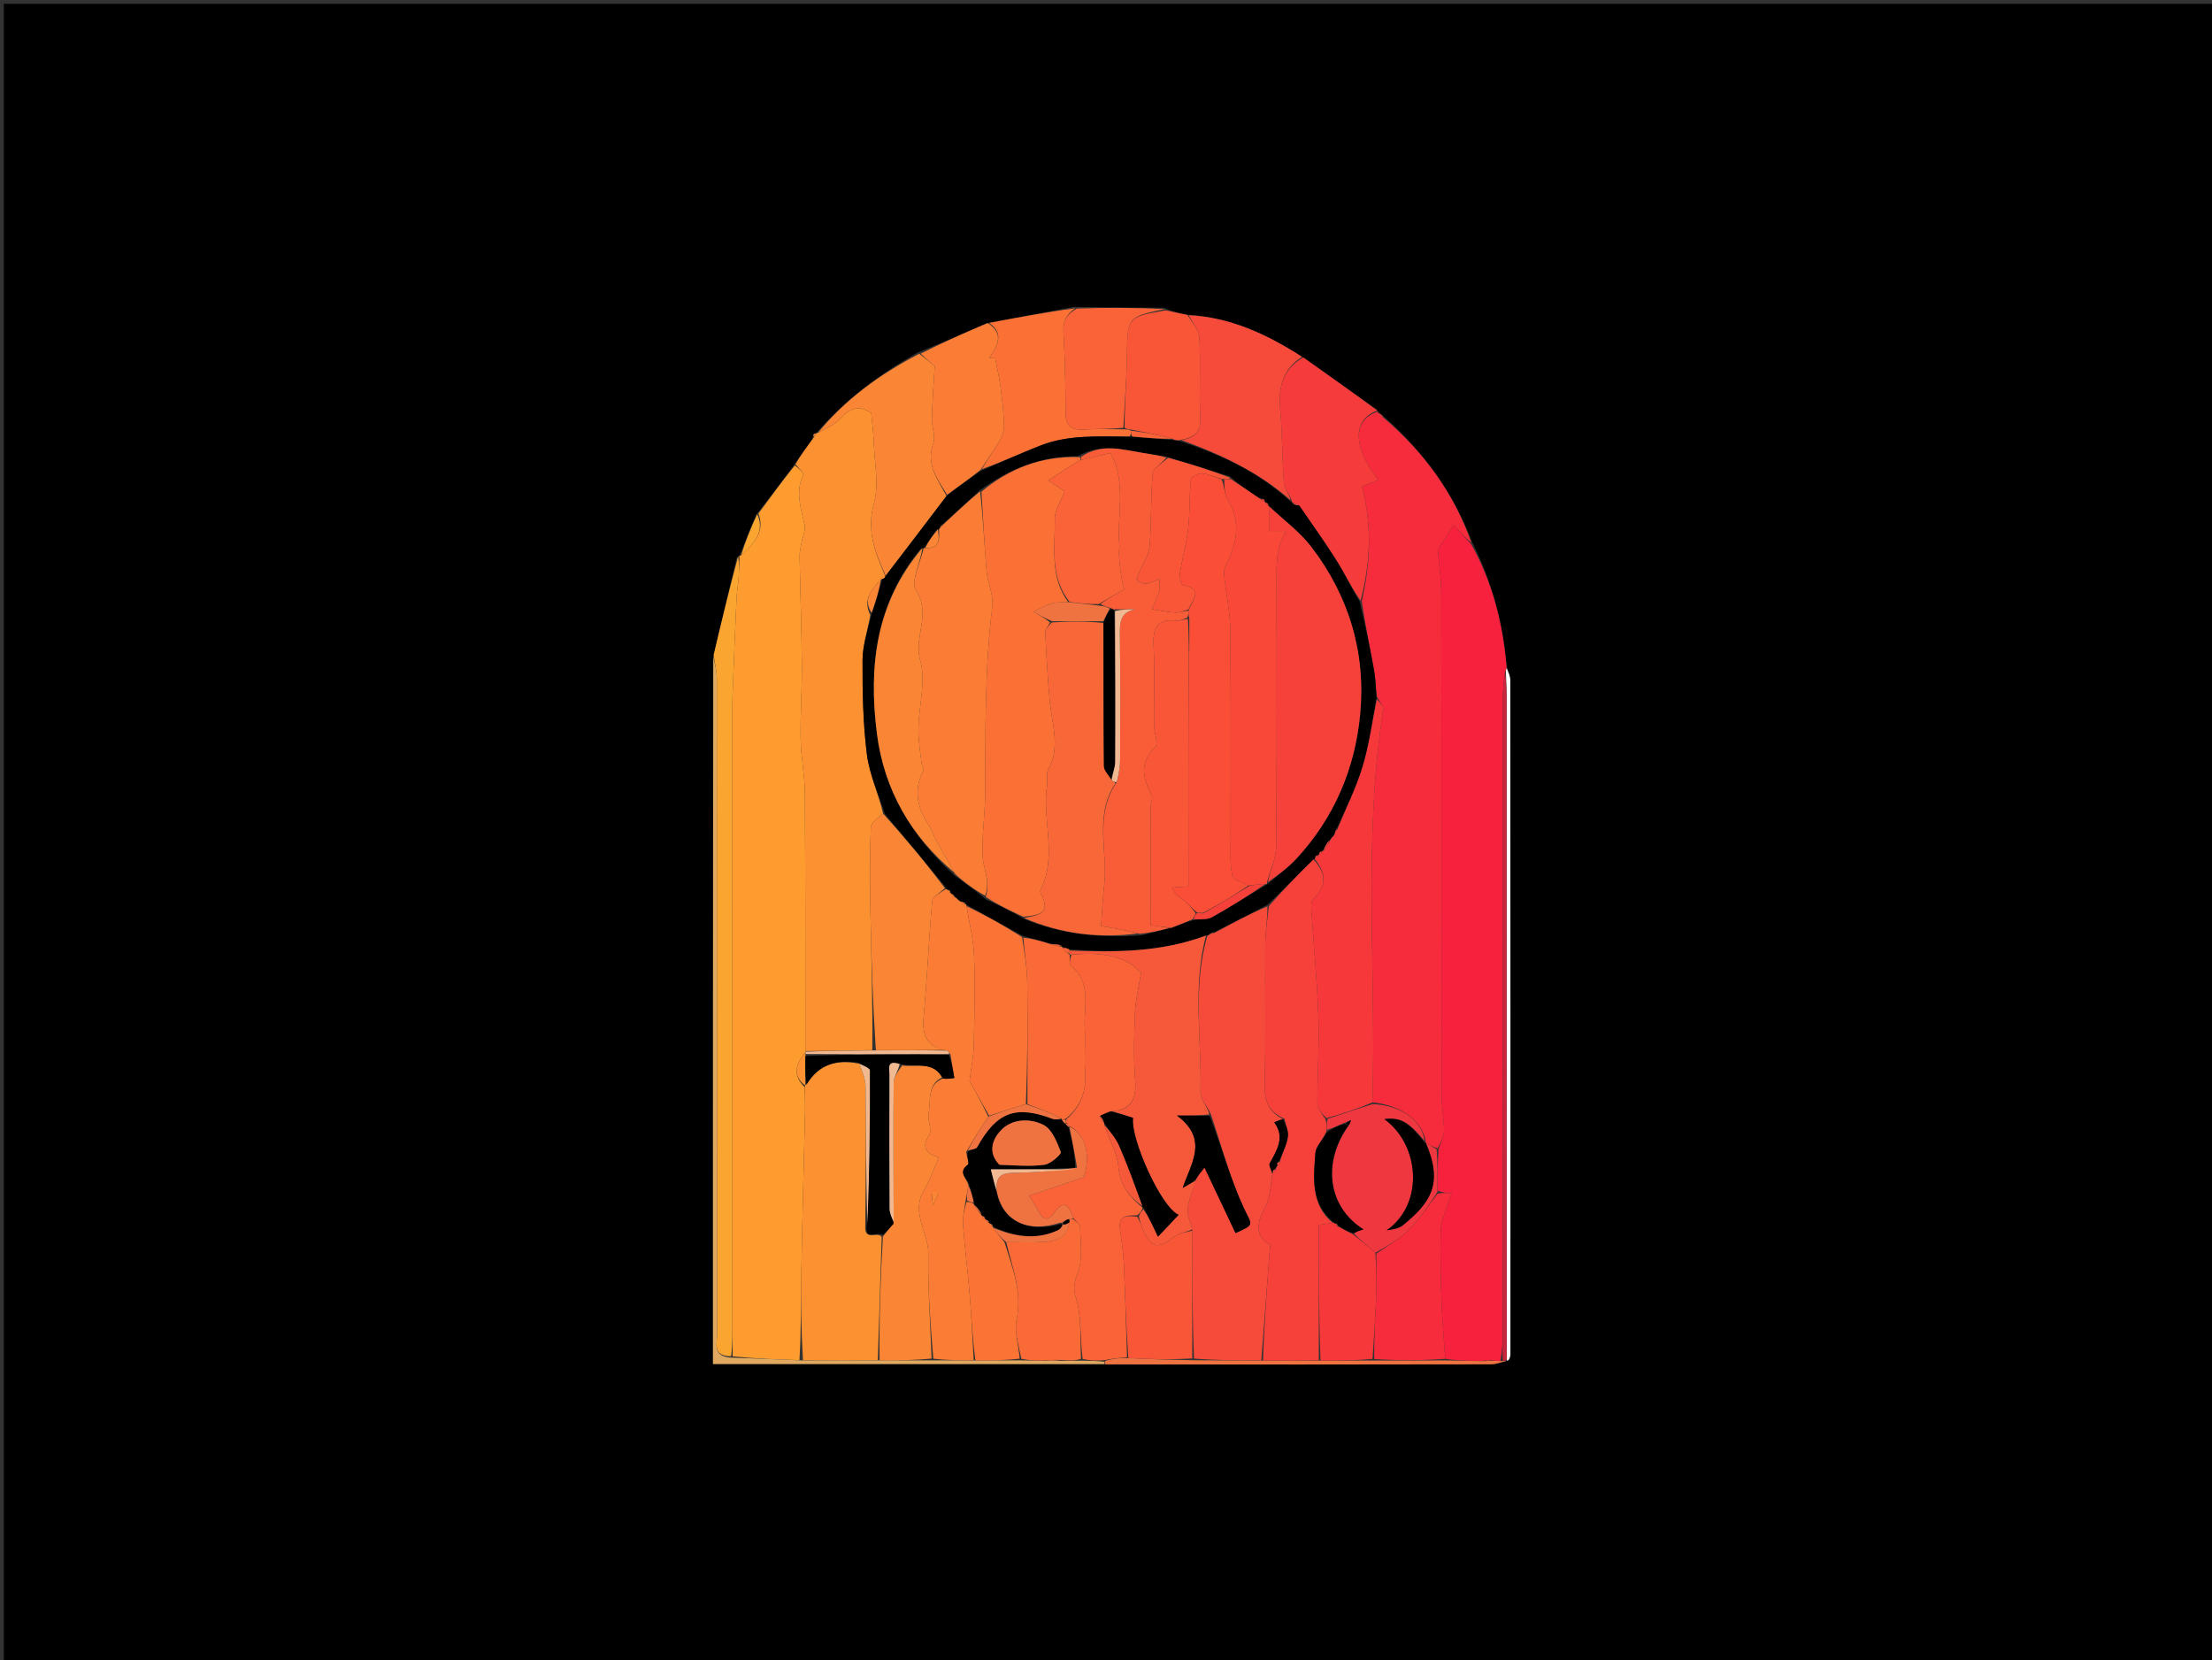 <svg version="1.1" id="Layer_1" xmlns="http://www.w3.org/2000/svg" xmlns:xlink="http://www.w3.org/1999/xlink" x="0px" y="0px"
	 width="100%" viewBox="0 0 577 433" enable-background="new 0 0 577 433" xml:space="preserve">
<rect x="0" y="0" width="577" height="433" fill="#333333" stroke="none"/>
<path fill="#000000" opacity="1" stroke="none" 
	d="
M425,434 
	C283.333,434 142.167,434 1,434 
	C1,289.667 1,145.333 1,1 
	C193.333,1 385.666,1 578,1 
	C578,145.333 578,289.666 578,434 
	C527.167,434 476.333,434 425,434 
M393.857,354.611 
	C393.904,354.116 393.991,353.62 393.991,353.124 
	C393.998,294.572 394.004,236.02 393.96,177.468 
	C393.959,176.317 393.358,175.167 392.968,173.144 
	C391.968,162.153 389.182,151.689 383.907,141.238 
	C379.15,128.432 371.301,117.827 360.776,108.468 
	C360.329,108.137 359.881,107.807 359.473,107.404 
	C359.473,107.404 359.427,107.336 359.093,106.796 
	C352.72,102.27 346.348,97.745 339.328,92.907 
	C330.371,87.138 320.918,82.73 309.372,82.046 
	C307.593,81.68 305.814,81.315 303.593,80.262 
	C296.061,80.235 288.528,80.208 280.101,80.043 
	C272.74,81.438 265.378,82.833 257.263,84.319 
	C251.507,86.863 245.75,89.408 239.259,92.005 
	C229.423,97.628 220.399,104.273 212.948,112.941 
	C212.948,112.941 212.931,112.964 212.45,113.096 
	C212.089,113.303 212.006,113.591 211.937,114.601 
	C210.349,116.734 208.762,118.867 206.845,121.637 
	C203.845,125.738 200.844,129.838 197.205,134.281 
	C195.787,137.816 194.369,141.351 192.885,144.906 
	C192.885,144.906 192.893,144.974 192.206,145.305 
	C190.186,153.82 188.166,162.334 185.974,171.802 
	C185.974,233.171 185.974,294.539 185.974,355.788 
	C220.516,355.788 254.314,355.788 289.014,355.943 
	C322.341,355.924 355.667,355.917 388.994,355.848 
	C390.346,355.845 391.697,355.259 393.857,354.611 
z"/>
<path fill="#FE9C30" opacity="1" stroke="none" 
	d="
M197.844,133.939 
	C200.844,129.838 203.845,125.738 207.324,121.421 
	C208.401,122.138 209.732,123.415 209.481,123.95 
	C207.377,128.44 208.971,132.65 209.89,136.993 
	C210.169,138.316 209.375,139.857 209.117,141.306 
	C208.894,142.558 208.555,143.824 208.577,145.078 
	C208.741,154.473 209.088,163.867 209.162,173.262 
	C209.213,179.808 208.735,186.36 208.846,192.903 
	C208.925,197.525 209.916,202.135 209.946,206.754 
	C210.091,229.227 210.051,251.701 210.082,274.318 
	C210.089,274.461 210.078,274.747 209.733,274.933 
	C207.392,277.915 206.871,280.621 209.909,283.571 
	C209.959,286.031 210.036,288.031 209.991,290.029 
	C209.675,303.995 209.273,317.96 209.024,331.927 
	C208.889,339.524 208.998,347.125 208.532,354.77 
	C202.367,354.587 196.668,354.358 191.106,353.778 
	C191.163,350.462 191.012,347.496 191.012,344.53 
	C190.997,291.2 191,237.869 191.007,184.538 
	C191.008,182.874 191.085,181.209 191.151,179.546 
	C191.462,171.737 191.759,163.927 192.115,156.12 
	C192.198,154.314 192.545,152.522 192.673,150.716 
	C192.808,148.806 192.825,146.888 192.893,144.974 
	C192.893,144.974 192.885,144.906 193.288,144.895 
	C196.576,141.805 199.664,138.803 197.844,133.939 
z"/>
<path fill="#F7203D" opacity="1" stroke="none" 
	d="
M383.784,141.995 
	C389.182,151.689 391.968,162.153 392.963,173.807 
	C392.958,174.47 392.808,174.906 392.602,175.274 
	C392.263,177.792 392.016,179.942 392.015,182.092 
	C391.994,237.386 392.003,292.68 391.988,347.974 
	C391.987,350.299 391.809,352.625 391.371,354.984 
	C390.339,354.985 389.651,354.951 388.797,354.753 
	C388.095,354.71 387.558,354.831 386.566,354.984 
	C383.071,354.958 380.032,354.9 376.989,354.43 
	C376.657,349.254 376.199,344.493 376.032,339.723 
	C375.812,333.446 375.675,327.158 375.814,320.882 
	C375.86,318.818 376.852,316.769 377.461,314.727 
	C377.813,313.546 378.263,312.395 378.67,311.23 
	C377.455,311.154 376.24,311.078 375.024,310.544 
	C375.011,306.724 375,303.363 375.23,299.722 
	C375.898,297.937 376.681,296.431 376.678,294.927 
	C376.673,291.795 376.036,288.664 376.032,285.532 
	C375.985,241.968 376.025,198.403 375.958,154.839 
	C375.952,150.955 375.354,147.072 375.047,143.388 
	C376.368,141.347 377.771,139.181 379.221,136.941 
	C380.628,138.5 382.206,140.247 383.784,141.995 
z"/>
<path fill="#F62C3C" opacity="1" stroke="none" 
	d="
M383.845,141.616 
	C382.206,140.247 380.628,138.5 379.221,136.941 
	C377.771,139.181 376.368,141.347 375.047,143.388 
	C375.354,147.072 375.952,150.955 375.958,154.839 
	C376.025,198.403 375.985,241.968 376.032,285.532 
	C376.036,288.664 376.673,291.795 376.678,294.927 
	C376.681,296.431 375.898,297.937 374.994,299.523 
	C373.665,299.111 372.812,298.619 371.923,298.116 
	C371.886,298.105 371.847,298.038 371.892,297.658 
	C370.904,292.073 365.159,288.243 358.002,287.522 
	C359.033,253.094 355.484,219.005 360.815,185.154 
	C360.964,184.208 359.772,183.052 359.13,181.557 
	C358.849,178.995 358.789,176.843 358.409,174.75 
	C357.335,168.841 356.131,162.957 355.217,156.833 
	C357.535,146.707 357.891,136.803 355.249,126.827 
	C356.84,126.219 358.139,125.722 359.543,125.186 
	C353.153,117.062 352.443,109.607 359.427,107.336 
	C359.427,107.336 359.473,107.404 359.494,107.74 
	C359.994,108.384 360.474,108.693 360.954,109.001 
	C371.301,117.827 379.15,128.432 383.845,141.616 
z"/>
<path fill="#FC9131" opacity="1" stroke="none" 
	d="
M210.076,274.175 
	C210.051,251.701 210.091,229.227 209.946,206.754 
	C209.916,202.135 208.925,197.525 208.846,192.903 
	C208.735,186.36 209.213,179.808 209.162,173.262 
	C209.088,163.867 208.741,154.473 208.577,145.078 
	C208.555,143.824 208.894,142.558 209.117,141.306 
	C209.375,139.857 210.169,138.316 209.89,136.993 
	C208.971,132.65 207.377,128.44 209.481,123.95 
	C209.732,123.415 208.401,122.138 207.489,121.103 
	C208.762,118.867 210.349,116.734 212.226,114.141 
	C212.708,113.474 212.847,113.235 212.931,112.964 
	C212.931,112.964 212.948,112.941 213.322,112.937 
	C215.562,111.69 217.762,110.749 219.222,109.137 
	C221.751,106.345 224.242,105.655 227.261,107.734 
	C227.502,110.444 227.85,113.018 227.936,115.601 
	C228.112,120.859 229.327,126.455 227.961,131.305 
	C225.947,138.455 228.309,144.15 230.955,150.356 
	C230.723,150.855 230.471,150.998 229.797,151.093 
	C227.38,153.781 224.964,156.284 227.015,160.417 
	C226.286,164.616 225.002,168.412 224.992,172.212 
	C224.97,180.426 225.106,188.705 226.142,196.835 
	C226.811,202.088 229.188,207.123 230.36,212.219 
	C228.952,213.397 227.192,214.581 227.146,215.828 
	C226.879,223.067 226.901,230.323 227.041,237.568 
	C227.276,249.67 227.674,261.77 227.537,273.914 
	C221.406,274.03 215.741,274.102 210.076,274.175 
z"/>
<path fill="#F63B3B" opacity="1" stroke="none" 
	d="
M359.26,107.066 
	C352.443,109.607 353.153,117.062 359.543,125.186 
	C358.139,125.722 356.84,126.219 355.249,126.827 
	C357.891,136.803 357.535,146.707 354.903,156.657 
	C352.445,153.181 350.724,149.537 348.591,146.151 
	C345.544,141.315 342.195,136.668 338.784,131.744 
	C338.081,131.371 337.571,131.192 337.026,131.013 
	C336.992,131.012 336.99,130.944 336.979,130.598 
	C336.25,128.804 335.014,127.394 334.902,125.9 
	C334.42,119.486 334.509,113.025 333.928,106.623 
	C333.404,100.854 334.695,96.219 339.975,93.22 
	C346.348,97.745 352.72,102.27 359.26,107.066 
z"/>
<path fill="#FBA531" opacity="1" stroke="none" 
	d="
M192.55,145.14 
	C192.825,146.888 192.808,148.806 192.673,150.716 
	C192.545,152.522 192.198,154.314 192.115,156.12 
	C191.759,163.927 191.462,171.737 191.151,179.546 
	C191.085,181.209 191.008,182.874 191.007,184.538 
	C191,237.869 190.997,291.2 191.012,344.53 
	C191.012,347.496 191.163,350.462 190.697,353.752 
	C185.8,353.771 187.066,350.4 187.064,348.027 
	C187.006,291.062 187.029,234.098 186.983,177.134 
	C186.981,175.038 186.437,172.944 186.145,170.849 
	C188.166,162.334 190.186,153.82 192.55,145.14 
z"/>
<path fill="#F64B3B" opacity="1" stroke="none" 
	d="
M339.651,93.063 
	C334.695,96.219 333.404,100.854 333.928,106.623 
	C334.509,113.025 334.42,119.486 334.902,125.9 
	C335.014,127.394 336.25,128.804 336.659,130.483 
	C328.236,123.052 318.392,118.524 308.265,114.815 
	C311.773,114.068 313.265,112.573 313.094,108.948 
	C312.767,102.009 313.213,95.032 312.861,88.095 
	C312.759,86.092 311.028,84.172 310.044,82.214 
	C320.918,82.73 330.371,87.138 339.651,93.063 
z"/>
<path fill="#FA8635" opacity="1" stroke="none" 
	d="
M231.015,150.139 
	C228.309,144.15 225.947,138.455 227.961,131.305 
	C229.327,126.455 228.112,120.859 227.936,115.601 
	C227.85,113.018 227.502,110.444 227.261,107.734 
	C224.242,105.655 221.751,106.345 219.222,109.137 
	C217.762,110.749 215.562,111.69 213.333,112.928 
	C220.399,104.273 229.423,97.628 239.796,92.275 
	C241.69,93.709 243.049,94.872 243.814,95.527 
	C243.534,100.425 243.185,104.835 243.071,109.252 
	C243.016,111.368 244.122,113.756 243.462,115.568 
	C241.452,121.085 244.51,124.93 246.902,129.379 
	C241.517,136.513 236.266,143.326 231.015,150.139 
z"/>
<path fill="#FB7135" opacity="1" stroke="none" 
	d="
M258.017,84.228 
	C265.378,82.833 272.74,81.438 280.435,80.414 
	C278.378,81.907 277.228,83.545 277.387,86.422 
	C277.773,93.375 277.957,100.347 277.942,107.311 
	C277.934,110.668 278.974,112.246 282.523,112.04 
	C286.003,111.839 289.504,111.983 293.328,111.988 
	C294.103,112.016 294.546,112.031 294.991,112.335 
	C294.997,113.007 295.001,113.392 294.622,113.851 
	C286.496,113.86 278.685,113.325 271.274,116.257 
	C266.139,118.289 261.1,120.562 256.087,122.392 
	C257.749,119.605 259.442,117.211 260.888,114.675 
	C261.512,113.581 261.948,112.182 261.904,110.942 
	C261.788,107.685 261.458,104.425 261.029,101.191 
	C260.675,98.521 260.056,95.887 259.555,93.236 
	C259.036,93.294 258.516,93.352 257.997,93.41 
	C260.077,90.283 262.16,87.155 258.017,84.228 
z"/>
<path fill="#FB7C34" opacity="1" stroke="none" 
	d="
M257.64,84.273 
	C262.16,87.155 260.077,90.283 257.997,93.41 
	C258.516,93.352 259.036,93.294 259.555,93.236 
	C260.056,95.887 260.675,98.521 261.029,101.191 
	C261.458,104.425 261.788,107.685 261.904,110.942 
	C261.948,112.182 261.512,113.581 260.888,114.675 
	C259.442,117.211 257.749,119.605 255.768,122.566 
	C252.598,125.069 249.817,127.063 247.035,129.057 
	C244.51,124.93 241.452,121.085 243.462,115.568 
	C244.122,113.756 243.016,111.368 243.071,109.252 
	C243.185,104.835 243.534,100.425 243.814,95.527 
	C243.049,94.872 241.69,93.709 240.163,92.249 
	C245.75,89.408 251.507,86.863 257.64,84.273 
z"/>
<path fill="#F95638" opacity="1" stroke="none" 
	d="
M294.989,112.047 
	C294.546,112.031 294.103,112.016 293.355,111.57 
	C293.367,105.059 293.869,98.98 293.96,92.896 
	C294.112,82.703 294.001,82.701 304.035,80.949 
	C305.814,81.315 307.593,81.68 309.708,82.13 
	C311.028,84.172 312.759,86.092 312.861,88.095 
	C313.213,95.032 312.767,102.009 313.094,108.948 
	C313.265,112.573 311.773,114.068 307.936,114.777 
	C306.875,114.91 306.441,114.843 305.863,114.452 
	C302.143,113.434 298.566,112.74 294.989,112.047 
z"/>
<path fill="#FA6237" opacity="1" stroke="none" 
	d="
M303.814,80.605 
	C294.001,82.701 294.112,82.703 293.96,92.896 
	C293.869,98.98 293.367,105.059 293.022,111.558 
	C289.504,111.983 286.003,111.839 282.523,112.04 
	C278.974,112.246 277.934,110.668 277.942,107.311 
	C277.957,100.347 277.773,93.375 277.387,86.422 
	C277.228,83.545 278.378,81.907 280.882,80.482 
	C288.528,80.208 296.061,80.235 303.814,80.605 
z"/>
<path fill="#E1A95F" opacity="1" stroke="none" 
	d="
M186.059,171.326 
	C186.437,172.944 186.981,175.038 186.983,177.134 
	C187.029,234.098 187.006,291.062 187.064,348.027 
	C187.066,350.4 185.8,353.771 190.559,354.102 
	C196.668,354.358 202.367,354.587 208.998,354.832 
	C216.278,354.818 222.627,354.789 229.441,354.816 
	C234.271,354.844 238.636,354.816 243.457,354.829 
	C247.271,354.842 250.628,354.814 254.446,354.843 
	C258.598,354.861 262.291,354.822 266.411,354.831 
	C268.561,354.883 270.283,354.888 272.42,354.937 
	C274.223,354.96 275.613,354.94 277.417,354.945 
	C279.214,354.937 280.596,354.904 282.406,354.909 
	C284.548,354.955 286.263,354.963 288.003,355.177 
	C288.028,355.383 288.113,355.788 288.113,355.788 
	C254.314,355.788 220.516,355.788 185.974,355.788 
	C185.974,294.539 185.974,233.171 186.059,171.326 
z"/>
<path fill="#FFFFFF" opacity="1" stroke="none" 
	d="
M392.808,174.906 
	C392.808,174.906 392.958,174.47 392.998,174.243 
	C393.358,175.167 393.959,176.317 393.96,177.468 
	C394.004,236.02 393.998,294.572 393.991,353.124 
	C393.991,353.62 393.904,354.116 393.449,354.793 
	C393.041,354.976 393.054,354.941 393.027,354.476 
	C393,296.633 393.003,239.255 392.993,181.876 
	C392.993,179.553 392.872,177.229 392.808,174.906 
z"/>
<path fill="#EF7241" opacity="1" stroke="none" 
	d="
M288.564,355.866 
	C288.113,355.788 288.028,355.383 288.31,354.951 
	C290.391,354.346 292.189,354.173 294.33,354.231 
	C300.114,354.562 305.554,354.662 311.461,354.804 
	C317.62,354.84 323.312,354.834 329.468,354.874 
	C334.625,354.892 339.317,354.866 344.471,354.888 
	C349.287,354.904 353.641,354.872 358.462,354.884 
	C364.95,354.899 370.971,354.87 376.992,354.842 
	C380.032,354.9 383.071,354.958 386.889,355.024 
	C388.099,354.993 388.531,354.955 388.962,354.917 
	C389.651,354.951 390.339,354.985 391.707,355.009 
	C392.609,354.979 392.832,354.96 393.054,354.941 
	C393.054,354.941 393.041,354.976 393.045,354.96 
	C391.697,355.259 390.346,355.845 388.994,355.848 
	C355.667,355.917 322.341,355.924 288.564,355.866 
z"/>
<path fill="#FBA531" opacity="1" stroke="none" 
	d="
M197.525,134.11 
	C199.664,138.803 196.576,141.805 193.321,144.885 
	C194.369,141.351 195.787,137.816 197.525,134.11 
z"/>
<path fill="#F63B3B" opacity="1" stroke="none" 
	d="
M360.865,108.735 
	C360.474,108.693 359.994,108.384 359.474,107.776 
	C359.881,107.807 360.329,108.137 360.865,108.735 
z"/>
<path fill="#FA8635" opacity="1" stroke="none" 
	d="
M212.69,113.03 
	C212.847,113.235 212.708,113.474 212.359,113.819 
	C212.006,113.591 212.089,113.303 212.69,113.03 
z"/>
<path fill="#FC9131" opacity="1" stroke="none" 
	d="
M228.976,354.76 
	C222.627,354.789 216.278,354.818 209.463,354.786 
	C208.998,347.125 208.889,339.524 209.024,331.927 
	C209.273,317.96 209.675,303.995 209.991,290.029 
	C210.036,288.031 209.959,286.031 209.955,283.526 
	C209.971,283.021 210.06,282.929 210.394,282.831 
	C213.678,277.466 218.365,276.317 224.157,277.459 
	C224.889,279.563 225.755,281.379 225.776,283.205 
	C225.912,295.253 225.866,307.303 225.703,319.661 
	C225.437,323.902 228.684,321.078 229.994,322.599 
	C229.654,333.6 229.315,344.18 228.976,354.76 
z"/>
<path fill="#F0B992" opacity="1" stroke="none" 
	d="
M210.082,274.318 
	C215.741,274.102 221.406,274.03 228.002,273.979 
	C234.934,273.958 240.936,273.914 247.144,274.029 
	C247.542,274.474 247.734,274.759 247.466,275.02 
	C234.728,274.997 222.451,274.996 210.186,274.92 
	C210.198,274.844 210.078,274.747 210.078,274.747 
	C210.078,274.747 210.089,274.461 210.082,274.318 
z"/>
<path fill="#FC9131" opacity="1" stroke="none" 
	d="
M209.925,283.065 
	C206.871,280.621 207.392,277.915 209.733,274.933 
	C210.078,274.747 210.198,274.844 210.11,275.359 
	C210.035,278.225 210.047,280.577 210.06,282.929 
	C210.06,282.929 209.971,283.021 209.925,283.065 
z"/>
<path fill="#EF3740" opacity="1" stroke="none" 
	d="
M358.002,287.989 
	C365.159,288.243 370.904,292.073 371.571,297.538 
	C367.441,292.63 365.362,291.415 361.128,291.908 
	C370.43,298.685 371.508,314.073 361.732,320.9 
	C363.219,320.677 364.842,320.463 365.925,319.585 
	C373.223,313.668 376.486,308.781 371.96,298.127 
	C372.812,298.619 373.665,299.111 374.753,299.802 
	C375,303.363 375.011,306.724 374.956,310.893 
	C372.376,314.828 370.115,318.215 367.269,321.004 
	C364.865,323.36 361.783,325.023 358.776,326.737 
	C356.695,324.985 354.837,323.488 353.134,321.689 
	C354.044,321.151 354.801,320.916 355.637,320.656 
	C346.402,314.843 344.77,303.296 351.91,293.402 
	C352.197,292.854 352.288,292.499 352.379,292.144 
	C351.885,292.391 351.39,292.638 350.549,292.922 
	C348.838,293.66 347.473,294.361 346.085,294.68 
	C346.043,293.535 346.025,292.772 346.323,291.822 
	C350.427,290.419 354.215,289.204 358.002,287.989 
z"/>
<path fill="#F62C3C" opacity="1" stroke="none" 
	d="
M359,326.993 
	C361.783,325.023 364.865,323.36 367.269,321.004 
	C370.115,318.215 372.376,314.828 374.958,311.351 
	C376.24,311.078 377.455,311.154 378.67,311.23 
	C378.263,312.395 377.813,313.546 377.461,314.727 
	C376.852,316.769 375.86,318.818 375.814,320.882 
	C375.675,327.158 375.812,333.446 376.032,339.723 
	C376.199,344.493 376.657,349.254 376.989,354.43 
	C370.971,354.87 364.95,354.899 358.492,354.479 
	C358.37,348.927 358.774,343.826 358.968,338.717 
	C359.117,334.814 358.999,330.901 359,326.993 
z"/>
<path fill="#C8263D" opacity="1" stroke="none" 
	d="
M393.027,354.476 
	C392.832,354.96 392.609,354.979 392.051,354.975 
	C391.809,352.625 391.987,350.299 391.988,347.974 
	C392.003,292.68 391.994,237.386 392.015,182.092 
	C392.016,179.942 392.263,177.792 392.602,175.274 
	C392.872,177.229 392.993,179.553 392.993,181.876 
	C393.003,239.255 393,296.633 393.027,354.476 
z"/>
<path fill="#EF3740" opacity="1" stroke="none" 
	d="
M388.797,354.753 
	C388.531,354.955 388.099,354.993 387.344,354.991 
	C387.558,354.831 388.095,354.71 388.797,354.753 
z"/>
<path fill="#000000" opacity="1" stroke="none" 
	d="
M306.007,114.776 
	C306.441,114.843 306.875,114.91 307.638,115.015 
	C318.392,118.524 328.236,123.052 336.67,130.828 
	C336.99,130.944 336.992,131.012 337.126,131.293 
	C337.832,131.696 338.404,131.818 338.975,131.94 
	C342.195,136.668 345.544,141.315 348.591,146.151 
	C350.724,149.537 352.445,153.181 354.664,156.887 
	C356.131,162.957 357.335,168.841 358.409,174.75 
	C358.789,176.843 358.849,178.995 359.058,181.978 
	C357.89,188.562 357.127,194.411 355.435,199.978 
	C353.759,205.495 351.146,210.726 348.666,216.191 
	C348.265,216.881 348.142,217.463 347.761,218.114 
	C347.342,218.488 347.18,218.793 346.713,219.187 
	C345.94,220.166 345.472,221.055 344.975,221.944 
	C344.945,221.944 344.942,222.004 344.704,222.057 
	C344.156,222.296 344.003,222.569 343.97,222.93 
	C343.934,222.931 343.929,223.003 343.69,223.053 
	C343.14,223.287 342.991,223.561 342.964,223.929 
	C342.92,223.934 342.922,224.021 342.608,224.17 
	C338.523,228.193 334.754,232.068 330.621,235.992 
	C325.825,238.444 321.391,240.846 316.66,243.177 
	C315.907,243.395 315.452,243.683 314.99,243.977 
	C314.984,243.984 314.972,243.997 314.578,244.025 
	C302.811,248.399 290.96,248.414 278.934,247.657 
	C278.244,247.269 277.675,247.156 277.101,246.972 
	C277.097,246.9 276.953,246.899 276.825,246.595 
	C275.835,246.269 274.974,246.245 273.756,246.067 
	C271.274,245.353 269.148,244.793 266.691,244.065 
	C261.6,241.26 256.839,238.623 252.071,235.953 
	C252.065,235.921 252,235.926 251.882,235.651 
	C251.193,235.237 250.622,235.097 249.963,234.72 
	C249.597,234.312 249.317,234.141 248.967,233.726 
	C248.613,233.319 248.33,233.156 248.042,232.976 
	C248.037,232.959 248.003,232.952 247.935,232.718 
	C247.68,232.182 247.409,232.024 247.05,231.986 
	C247.047,231.96 246.997,231.945 246.875,231.636 
	C241.435,224.97 236.117,218.612 230.8,212.255 
	C229.188,207.123 226.811,202.088 226.142,196.835 
	C225.106,188.705 224.97,180.426 224.992,172.212 
	C225.002,168.412 226.286,164.616 227.339,160.244 
	C228.504,156.78 229.322,153.891 230.14,151.002 
	C230.471,150.998 230.723,150.855 230.955,150.356 
	C236.266,143.326 241.517,136.513 246.902,129.379 
	C249.817,127.063 252.598,125.069 255.699,122.901 
	C261.1,120.562 266.139,118.289 271.274,116.257 
	C278.685,113.325 286.496,113.86 295.061,113.929 
	C299.258,114.214 302.632,114.495 306.007,114.776 
M329.892,130.477 
	C329.691,130.123 329.403,130.025 328.389,129.884 
	C325.937,128.237 323.485,126.591 320.751,124.256 
	C315.484,122.577 310.216,120.898 304.101,119.059 
	C302.031,118.74 299.957,118.448 297.892,118.098 
	C292.528,117.19 287.135,115.59 281.099,119.01 
	C271.576,118.929 263.287,122.201 255.311,128.099 
	C252.197,131.032 249.083,133.965 245.471,137.09 
	C245.292,137.386 245.113,137.682 244.992,137.999 
	C244.992,137.999 244.962,137.944 244.345,138.196 
	C243.207,139.777 242.07,141.357 241.003,142.992 
	C241.003,142.992 240.941,142.926 240.226,143.03 
	C228.438,157.218 226.527,173.817 228.735,191.282 
	C230.612,206.12 237.719,218.229 249.282,228.624 
	C251.842,230.418 254.401,232.212 257.273,234.646 
	C260.493,236.135 263.714,237.623 267.289,239.762 
	C276.845,243.656 286.781,244.768 297.808,243.963 
	C300.216,243.322 302.624,242.681 305.793,241.997 
	C307.56,241.249 309.327,240.502 311.757,239.886 
	C313.228,239.698 314.927,239.919 316.129,239.249 
	C320.99,236.543 325.697,233.563 330.488,230.682 
	C330.488,230.682 330.514,230.679 331.075,230.261 
	C333.478,228.15 336.095,226.235 338.247,223.894 
	C348.021,213.259 353.468,200.504 354.802,186.283 
	C356.31,170.218 351.88,155.475 342.07,142.653 
	C339.003,138.644 334.735,135.553 331.015,131.976 
	C331.015,131.976 330.95,131.973 330.83,131.506 
	C330.645,131.213 330.381,131.046 330.033,130.973 
	C330.033,130.973 330.003,130.963 329.892,130.477 
z"/>
<path fill="#F6383A" opacity="1" stroke="none" 
	d="
M347.019,219.097 
	C347.18,218.793 347.342,218.488 347.962,217.913 
	C348.595,217.123 348.769,216.603 348.943,216.083 
	C351.146,210.726 353.759,205.495 355.435,199.978 
	C357.127,194.411 357.89,188.562 359.132,182.415 
	C359.772,183.052 360.964,184.208 360.815,185.154 
	C355.484,219.005 359.033,253.094 358.002,287.522 
	C354.215,289.204 350.427,290.419 346.025,291.644 
	C344.79,290.413 343.64,289.175 343.636,287.932 
	C343.611,280.457 344.164,272.971 343.919,265.508 
	C343.615,256.302 342.699,247.117 342.109,237.919 
	C342.037,236.788 341.906,235.17 342.546,234.565 
	C346.236,231.077 345.897,227.644 342.922,224.021 
	C342.922,224.021 342.92,223.934 343.154,223.815 
	C343.627,223.511 343.807,223.279 343.929,223.003 
	C343.929,223.003 343.934,222.931 344.163,222.816 
	C344.633,222.515 344.817,222.282 344.942,222.004 
	C344.942,222.004 344.945,221.944 345.29,221.871 
	C346.097,220.898 346.558,219.998 347.019,219.097 
z"/>
<path fill="#FA8635" opacity="1" stroke="none" 
	d="
M230.36,212.219 
	C236.117,218.612 241.435,224.97 246.471,231.663 
	C245.138,232.971 243.256,233.871 243.163,234.928 
	C242.269,245.034 241.856,255.184 240.923,265.285 
	C240.471,270.177 241.845,273.166 246.937,273.87 
	C240.936,273.914 234.934,273.958 228.468,273.936 
	C227.674,261.77 227.276,249.67 227.041,237.568 
	C226.901,230.323 226.879,223.067 227.146,215.828 
	C227.192,214.581 228.952,213.397 230.36,212.219 
z"/>
<path fill="#FA8635" opacity="1" stroke="none" 
	d="
M229.797,151.093 
	C229.322,153.891 228.504,156.78 227.361,159.842 
	C224.964,156.284 227.38,153.781 229.797,151.093 
z"/>
<path fill="#F64B3B" opacity="1" stroke="none" 
	d="
M338.784,131.744 
	C338.404,131.818 337.832,131.696 337.16,131.294 
	C337.571,131.192 338.081,131.371 338.784,131.744 
z"/>
<path fill="#FA6237" opacity="1" stroke="none" 
	d="
M305.863,114.452 
	C302.632,114.495 299.258,114.214 295.444,113.855 
	C295.001,113.392 294.997,113.007 294.991,112.335 
	C298.566,112.74 302.143,113.434 305.863,114.452 
z"/>
<path fill="#FA6237" opacity="1" stroke="none" 
	d="
M293.988,354 
	C292.189,354.173 290.391,354.346 288.285,354.746 
	C286.263,354.963 284.548,354.955 282.413,354.456 
	C281.674,348.874 282.185,343.528 280.727,338.789 
	C279.829,335.873 280.181,334.538 281.169,331.894 
	C282.498,328.343 281.804,324.001 281.752,320.001 
	C281.743,319.324 280.595,318.661 279.956,317.639 
	C278.794,314.191 277.385,312.805 274.968,316.377 
	C273.519,318.519 272.183,318.324 270.99,316.026 
	C270.261,314.621 269.33,313.321 268.431,311.88 
	C273.163,310.29 277.631,308.789 282.712,307.082 
	C284.549,301.44 283.25,295.929 278.949,293.7 
	C278.622,293.265 278.384,293.072 278.092,292.7 
	C278.077,292.474 278.057,292.021 278.299,291.778 
	C282.212,288.335 283.387,284.283 283.053,279.5 
	C282.788,275.698 283.176,271.852 282.958,268.044 
	C282.642,262.504 284.887,256.359 279.341,251.902 
	C278.809,251.474 279.118,250 279.498,249.007 
	C286.751,248.374 293.198,248.963 297.643,253.707 
	C297.054,257.411 296.213,260.709 296.07,264.037 
	C295.82,269.851 295.665,275.708 296.103,281.499 
	C296.472,286.376 295.419,289.508 289.66,289.887 
	C288.558,290.308 287.801,290.649 286.869,291.176 
	C287.115,291.879 287.535,292.397 288.015,292.913 
	C288.076,292.912 288.087,293.033 288.067,293.419 
	C289.35,297.33 291.466,300.789 291.756,304.395 
	C292.147,309.238 294.667,312.177 298.009,314.962 
	C298.033,314.966 298.042,315.013 297.984,315.296 
	C297.618,316.054 297.31,316.529 296.594,317.004 
	C293.801,316.935 291.732,317.208 292.135,320.449 
	C292.513,323.487 293.017,326.523 293.155,329.575 
	C293.522,337.712 293.722,345.858 293.988,354 
z"/>
<path fill="#FB7C34" opacity="1" stroke="none" 
	d="
M247.144,274.029 
	C241.845,273.166 240.471,270.177 240.923,265.285 
	C241.856,255.184 242.269,245.034 243.163,234.928 
	C243.256,233.871 245.138,232.971 246.594,231.972 
	C246.997,231.945 247.047,231.96 247.173,232.175 
	C247.495,232.627 247.729,232.814 248.003,232.952 
	C248.003,232.952 248.037,232.959 248.172,233.172 
	C248.512,233.628 248.755,233.823 249.038,233.97 
	C249.317,234.141 249.597,234.312 250.15,234.932 
	C250.949,235.563 251.475,235.744 252,235.926 
	C252,235.926 252.065,235.921 252.126,236.325 
	C252.849,240.898 253.934,245.052 254.084,249.24 
	C254.363,257.047 254.176,264.875 254.015,272.691 
	C253.961,275.339 253.4,277.976 252.902,281.969 
	C254.052,284.005 256.031,287.51 257.782,291.26 
	C255.72,294.378 253.886,297.251 252.032,300.476 
	C252.199,301.844 252.856,303.509 252.497,303.77 
	C249.666,305.819 252.309,307.319 252.631,309.296 
	C252.294,310.722 252.152,311.863 251.849,313.366 
	C251.512,315.673 251.06,317.639 251.209,319.558 
	C251.687,325.736 252.474,331.889 252.975,338.066 
	C253.426,343.63 253.657,349.212 253.986,354.787 
	C250.628,354.814 247.271,354.842 243.457,354.382 
	C242.675,344.96 241.998,336.019 242.15,327.092 
	C242.245,321.51 237.524,316.389 240.97,310.551 
	C242.518,307.929 243.517,304.983 244.894,301.896 
	C241.578,300.832 240.259,299.378 242.375,296.027 
	C243.211,294.702 241.876,292.18 242.233,290.339 
	C242.866,287.071 241.706,282.996 245.947,281.32 
	C247.049,281.475 247.989,281.323 248.929,281.171 
	C248.595,279.129 248.261,277.086 247.927,275.044 
	C247.734,274.759 247.542,274.474 247.144,274.029 
M242.98,311.338 
	C243.077,312.109 243.175,312.881 243.36,314.351 
	C245.159,310.636 245.159,310.636 242.98,311.338 
M246.503,286.471 
	C246.503,286.471 246.52,286.514 246.503,286.471 
z"/>
<path fill="#FA8635" opacity="1" stroke="none" 
	d="
M245.785,281.013 
	C241.706,282.996 242.866,287.071 242.233,290.339 
	C241.876,292.18 243.211,294.702 242.375,296.027 
	C240.259,299.378 241.578,300.832 244.894,301.896 
	C243.517,304.983 242.518,307.929 240.97,310.551 
	C237.524,316.389 242.245,321.51 242.15,327.092 
	C241.998,336.019 242.675,344.96 243.001,354.342 
	C238.636,354.816 234.271,354.844 229.441,354.816 
	C229.315,344.18 229.654,333.6 230.311,322.521 
	C231.46,321.066 232.29,320.11 233.115,318.672 
	C233.084,306.277 232.99,294.363 233.115,282.452 
	C233.131,280.912 234.276,279.385 235.335,277.921 
	C239.285,278.419 243.451,276.683 245.785,281.013 
z"/>
<path fill="#FA6A36" opacity="1" stroke="none" 
	d="
M279.973,317.991 
	C280.595,318.661 281.743,319.324 281.752,320.001 
	C281.804,324.001 282.498,328.343 281.169,331.894 
	C280.181,334.538 279.829,335.873 280.727,338.789 
	C282.185,343.528 281.674,348.874 281.986,354.417 
	C280.596,354.904 279.214,354.937 277.147,354.741 
	C274.976,354.638 273.491,354.765 272.005,354.892 
	C270.283,354.888 268.561,354.883 266.416,354.422 
	C265.67,350.669 264.538,347.204 265.185,344.111 
	C266.705,336.855 264.009,330.538 262.473,323.996 
	C266.057,323.996 269.19,324.152 272.297,323.944 
	C275.511,323.729 278.488,322.881 278.965,318.679 
	C278.966,318.458 278.889,318.024 279.16,318.015 
	C279.612,318.001 279.792,317.996 279.973,317.991 
z"/>
<path fill="#FB7435" opacity="1" stroke="none" 
	d="
M262.009,323.993 
	C264.009,330.538 266.705,336.855 265.185,344.111 
	C264.538,347.204 265.67,350.669 265.988,354.374 
	C262.291,354.822 258.598,354.861 254.446,354.843 
	C253.657,349.212 253.426,343.63 252.975,338.066 
	C252.474,331.889 251.687,325.736 251.209,319.558 
	C251.06,317.639 251.512,315.673 252.104,313.489 
	C253.031,313.487 253.544,313.724 254.029,313.981 
	C254.001,314 254.051,313.955 254.05,314.299 
	C254.711,315.406 255.373,316.169 256.029,316.947 
	C256.022,316.961 256.053,316.966 256.165,317.173 
	C256.47,317.641 256.718,317.828 257.031,317.952 
	C257.041,317.96 257.056,317.981 257.17,318.189 
	C257.484,318.653 257.736,318.838 258.021,318.974 
	C258.001,318.998 258.047,318.958 258.168,319.166 
	C258.489,319.634 258.74,319.828 259.032,319.979 
	C259.021,320 259.056,319.961 259.11,320.275 
	C260.113,321.724 261.061,322.858 262.009,323.993 
z"/>
<path fill="#EF7241" opacity="1" stroke="none" 
	d="
M272.42,354.937 
	C273.491,354.765 274.976,354.638 276.732,354.715 
	C275.613,354.94 274.223,354.96 272.42,354.937 
z"/>
<path fill="#F64B3B" opacity="1" stroke="none" 
	d="
M316.958,243.247 
	C321.391,240.846 325.825,238.444 330.601,236.417 
	C330.629,239.899 330.069,243.005 330.042,246.115 
	C329.936,258.349 330.216,270.591 329.884,282.816 
	C329.764,287.234 331.028,290.102 334.666,291.877 
	C333.664,292.222 333.024,292.478 332.384,292.734 
	C335.308,296.689 333.048,300.005 331.203,303.461 
	C330.915,304 331.613,305.066 331.893,306.3 
	C331.343,309.453 331.368,312.545 330.04,314.861 
	C327.377,319.507 327.752,322.921 331.33,324.652 
	C330.508,335.312 329.756,345.07 329.004,354.828 
	C323.312,354.834 317.62,354.84 311.464,354.36 
	C310.999,342.915 310.998,331.956 310.982,320.639 
	C310.534,318.627 309.582,316.906 309.784,315.333 
	C310.109,312.807 311.197,310.378 311.99,307.544 
	C312.665,306.394 313.312,305.608 314.198,304.531 
	C317.07,310.597 319.681,316.111 322.291,321.624 
	C327.499,319.268 326.557,319.65 324.419,315.038 
	C320.874,307.392 318.703,299.108 315.894,290.725 
	C314.895,288.504 313.108,286.63 313.152,284.8 
	C313.482,271.191 310.997,257.438 314.972,243.997 
	C314.972,243.997 314.984,243.984 315.258,243.957 
	C316.007,243.702 316.483,243.474 316.958,243.247 
z"/>
<path fill="#F6413B" opacity="1" stroke="none" 
	d="
M335.028,291.788 
	C331.028,290.102 329.764,287.234 329.884,282.816 
	C330.216,270.591 329.936,258.349 330.042,246.115 
	C330.069,243.005 330.629,239.899 330.964,236.367 
	C334.754,232.068 338.523,228.193 342.608,224.17 
	C345.897,227.644 346.236,231.077 342.546,234.565 
	C341.906,235.17 342.037,236.788 342.109,237.919 
	C342.699,247.117 343.615,256.302 343.919,265.508 
	C344.164,272.971 343.611,280.457 343.636,287.932 
	C343.64,289.175 344.79,290.413 345.708,291.831 
	C346.025,292.772 346.043,293.535 346.01,295.052 
	C344.969,297.45 343.246,299.041 343.121,300.749 
	C342.643,307.287 341.828,314.096 347.601,318.946 
	C346.018,319.174 344.816,319.382 344.01,319.521 
	C344.01,331.663 344.01,343.251 344.01,354.839 
	C339.317,354.866 334.625,354.892 329.468,354.874 
	C329.756,345.07 330.508,335.312 331.33,324.652 
	C327.752,322.921 327.377,319.507 330.04,314.861 
	C331.368,312.545 331.343,309.453 331.928,306.287 
	C331.926,305.862 331.972,305.924 332.158,305.815 
	C332.586,305.521 332.709,305.275 332.848,304.725 
	C333.048,304.307 333.114,304.133 333.341,303.83 
	C333.698,303.499 333.836,303.264 333.972,302.613 
	C334.699,300.311 335.694,298.433 335.942,296.46 
	C336.13,294.965 335.368,293.35 335.028,291.788 
z"/>
<path fill="#F95638" opacity="1" stroke="none" 
	d="
M310.996,320.996 
	C310.998,331.956 310.999,342.915 310.998,354.318 
	C305.554,354.662 300.114,354.562 294.33,354.231 
	C293.722,345.858 293.522,337.712 293.155,329.575 
	C293.017,326.523 292.513,323.487 292.135,320.449 
	C291.732,317.208 293.801,316.935 296.657,317.367 
	C297.425,318.66 297.653,319.619 298.034,320.514 
	C300.221,325.661 302.096,325.975 306.556,322.414 
	C307.691,321.508 309.498,321.446 310.996,320.996 
z"/>
<path fill="#F6383A" opacity="1" stroke="none" 
	d="
M344.471,354.888 
	C344.01,343.251 344.01,331.663 344.01,319.521 
	C344.816,319.382 346.018,319.174 347.64,318.955 
	C348.059,318.944 348.065,319.022 348.179,319.205 
	C348.473,319.62 348.698,319.792 349.275,320.033 
	C350.715,320.77 351.847,321.381 352.98,321.992 
	C354.837,323.488 356.695,324.985 358.776,326.737 
	C358.999,330.901 359.117,334.814 358.968,338.717 
	C358.774,343.826 358.37,348.927 358.026,354.435 
	C353.641,354.872 349.287,354.904 344.471,354.888 
z"/>
<path fill="#000000" opacity="1" stroke="none" 
	d="
M233.121,319.155 
	C232.29,320.11 231.46,321.066 230.312,322.099 
	C228.684,321.078 225.437,323.902 226.101,319.413 
	C226.796,305.645 226.965,292.434 226.904,279.225 
	C226.901,278.537 224.945,277.858 223.899,277.176 
	C218.365,276.317 213.678,277.466 210.394,282.831 
	C210.047,280.577 210.035,278.225 210.098,275.435 
	C222.451,274.996 234.728,274.997 247.466,275.02 
	C248.261,277.086 248.595,279.129 248.929,281.171 
	C247.989,281.323 247.049,281.475 245.947,281.32 
	C243.451,276.683 239.285,278.419 235.113,277.598 
	C231.148,276.371 232.021,278.822 232.017,280.412 
	C231.983,292.017 231.963,303.622 232.048,315.226 
	C232.058,316.538 232.747,317.845 233.121,319.155 
z"/>
<path fill="#F0B992" opacity="1" stroke="none" 
	d="
M224.157,277.459 
	C224.945,277.858 226.901,278.537 226.904,279.225 
	C226.965,292.434 226.796,305.645 226.277,319.104 
	C225.866,307.303 225.912,295.253 225.776,283.205 
	C225.755,281.379 224.889,279.563 224.157,277.459 
z"/>
<path fill="#000000" opacity="1" stroke="none" 
	d="
M371.923,298.116 
	C376.486,308.781 373.223,313.668 365.925,319.585 
	C364.842,320.463 363.219,320.677 361.732,320.9 
	C371.508,314.073 370.43,298.685 361.128,291.908 
	C365.362,291.415 367.441,292.63 371.525,297.918 
	C371.847,298.038 371.886,298.105 371.923,298.116 
z"/>
<path fill="#000000" opacity="1" stroke="none" 
	d="
M353.134,321.689 
	C351.847,321.381 350.715,320.77 349.22,319.807 
	C348.674,319.163 348.41,319.019 348.065,319.022 
	C348.065,319.022 348.059,318.944 348.021,318.935 
	C341.828,314.096 342.643,307.287 343.121,300.749 
	C343.246,299.041 344.969,297.45 346.033,295.433 
	C347.473,294.361 348.838,293.66 350.747,293.107 
	C351.432,293.369 351.573,293.482 351.714,293.596 
	C344.77,303.296 346.402,314.843 355.637,320.656 
	C354.801,320.916 354.044,321.151 353.134,321.689 
z"/>
<path fill="#000000" opacity="1" stroke="none" 
	d="
M351.094,293.07 
	C351.39,292.638 351.885,292.391 352.379,292.144 
	C352.288,292.499 352.197,292.854 351.91,293.402 
	C351.573,293.482 351.432,293.369 351.094,293.07 
z"/>
<path fill="#FB7135" opacity="1" stroke="none" 
	d="
M266.934,239.112 
	C263.714,237.623 260.493,236.135 257.129,233.939 
	C258.41,229.792 256.464,226.61 256.307,223.328 
	C256.058,218.108 256.924,212.846 256.963,207.599 
	C257.085,191.093 256.81,174.588 258.843,158.139 
	C259.208,155.187 257.613,152.044 257.349,148.953 
	C256.761,142.06 256.442,135.144 256.014,128.237 
	C263.287,122.201 271.576,118.929 281.55,119.228 
	C282.005,119.627 282.011,119.807 281.664,120.05 
	C278.838,121.746 276.364,123.377 273.454,125.297 
	C275.535,126.711 276.683,127.491 277.699,128.181 
	C276.724,130.743 275.127,132.996 275.15,135.232 
	C275.226,142.653 273.77,150.454 278.639,157.055 
	C276.996,157.176 275.63,156.994 274.432,157.36 
	C272.738,157.879 271.167,158.802 269.544,159.553 
	C271.031,160.385 272.519,161.217 273.92,162.365 
	C273.418,163.394 272.614,164.127 272.648,164.818 
	C272.956,170.993 273.258,177.175 273.869,183.325 
	C274.449,189.164 276.655,194.961 273.386,200.742 
	C272.81,201.761 273.352,203.357 273.146,204.65 
	C271.702,213.715 275.889,223.123 271.478,232.007 
	C271.347,232.272 271.311,232.719 271.446,232.962 
	C274.412,238.307 270.745,238.758 266.934,239.112 
z"/>
<path fill="#FB7C34" opacity="1" stroke="none" 
	d="
M255.662,128.168 
	C256.442,135.144 256.761,142.06 257.349,148.953 
	C257.613,152.044 259.208,155.187 258.843,158.139 
	C256.81,174.588 257.085,191.093 256.963,207.599 
	C256.924,212.846 256.058,218.108 256.307,223.328 
	C256.464,226.61 258.41,229.792 256.973,233.619 
	C254.401,232.212 251.842,230.418 249.12,227.937 
	C247.44,224.728 245.877,222.231 244.421,219.674 
	C243.641,218.302 243.195,216.726 242.337,215.413 
	C239.353,210.841 238.161,206.168 240.847,201.007 
	C241.069,200.579 240.451,199.773 240.382,199.126 
	C240.058,196.084 239.509,193.03 239.562,189.989 
	C239.665,184.037 241.594,177.664 240.032,172.255 
	C238.254,166.103 243.014,160.218 238.94,154.022 
	C237.444,151.746 240.151,146.705 240.941,142.926 
	C240.941,142.926 241.003,142.992 241.366,142.973 
	C245.584,143.077 244.914,140.279 244.962,137.944 
	C244.962,137.944 244.992,137.999 245.17,137.844 
	C245.555,137.425 245.762,137.162 245.968,136.898 
	C249.083,133.965 252.197,131.032 255.662,128.168 
z"/>
<path fill="#F6413B" opacity="1" stroke="none" 
	d="
M331.018,132.042 
	C334.735,135.553 339.003,138.644 342.07,142.653 
	C351.88,155.475 356.31,170.218 354.802,186.283 
	C353.468,200.504 348.021,213.259 338.247,223.894 
	C336.095,226.235 333.478,228.15 330.749,230.076 
	C331.28,226.913 332.855,223.94 332.882,220.954 
	C333.09,198.03 333.041,175.102 332.97,152.176 
	C332.948,144.884 333.126,143.003 335.417,138.492 
	C333.746,138.492 332.215,138.492 331.018,138.492 
	C331.018,136.145 331.018,134.093 331.018,132.042 
z"/>
<path fill="#F85D38" opacity="1" stroke="none" 
	d="
M282.016,119.987 
	C282.011,119.807 282.005,119.627 281.994,119.177 
	C287.135,115.59 292.528,117.19 297.892,118.098 
	C299.957,118.448 302.031,118.74 304.245,119.323 
	C303.095,120.886 300.804,122.095 300.679,123.498 
	C300.116,129.796 300.395,136.167 299.881,142.472 
	C299.693,144.777 298.142,146.968 297.229,149.217 
	C296.946,149.914 296.315,151.045 296.536,151.257 
	C297.121,151.82 298.102,152.288 298.892,152.24 
	C299.94,152.176 300.956,151.587 302.437,151.064 
	C302.437,152.46 302.645,153.422 302.393,154.242 
	C301.904,155.837 301.157,157.352 300.516,158.9 
	C302.549,159.214 304.574,159.679 306.618,159.782 
	C307.726,159.839 308.865,159.281 309.995,159.332 
	C310.002,160.106 310.003,160.549 309.634,161.154 
	C308.467,161.528 307.636,162.004 306.878,161.909 
	C301.868,161.28 300.695,163.712 300.913,168.286 
	C301.245,175.235 300.966,182.211 301.027,189.175 
	C301.045,191.134 302.247,194.043 301.358,194.887 
	C297.021,199.005 298.152,203.029 300.415,207.449 
	C300.788,208.179 300.17,209.369 300.168,210.347 
	C300.144,220.705 300.153,231.062 300.153,241.287 
	C301.631,241.515 303.332,241.778 305.033,242.04 
	C302.624,242.681 300.216,243.322 297.243,243.548 
	C293.255,242.556 289.83,241.978 287.216,241.538 
	C287.481,237.959 287.625,234.444 288.023,230.957 
	C289.037,222.072 285.314,212.654 291.316,203.979 
	C291.826,201.864 292.173,200.063 292.18,198.261 
	C292.221,187.283 292.27,176.303 292.122,165.326 
	C292.08,162.196 292.304,159.685 296.147,158.922 
	C294.353,158.922 292.56,158.922 290.597,158.938 
	C290.428,158.953 290.116,158.82 289.848,158.627 
	C288.721,158.263 287.863,158.092 287.041,157.545 
	C289.163,156.008 291.247,154.846 293.33,153.685 
	C292.642,152.52 291.656,145.293 291.947,143.302 
	C291.995,142.975 292.014,142.634 291.985,142.305 
	C291.275,134.323 293.965,126.026 289.663,118.152 
	C287.157,118.754 284.587,119.37 282.016,119.987 
z"/>
<path fill="#F76737" opacity="1" stroke="none" 
	d="
M290.995,204.293 
	C285.314,212.654 289.037,222.072 288.023,230.957 
	C287.625,234.444 287.481,237.959 287.216,241.538 
	C289.83,241.978 293.255,242.556 296.839,243.477 
	C286.781,244.768 276.845,243.656 267.112,239.437 
	C270.745,238.758 274.412,238.307 271.446,232.962 
	C271.311,232.719 271.347,232.272 271.478,232.007 
	C275.889,223.123 271.702,213.715 273.146,204.65 
	C273.352,203.357 272.81,201.761 273.386,200.742 
	C276.655,194.961 274.449,189.164 273.869,183.325 
	C273.258,177.175 272.956,170.993 272.648,164.818 
	C272.614,164.127 273.418,163.394 274.349,162.353 
	C279.176,162.026 283.487,162.028 287.848,162.493 
	C287.893,175.257 287.838,187.559 287.968,199.859 
	C287.98,200.992 289.179,202.112 289.989,203.448 
	C290.433,203.869 290.714,204.081 290.995,204.293 
z"/>
<path fill="#F94838" opacity="1" stroke="none" 
	d="
M331.016,132.009 
	C331.018,134.093 331.018,136.145 331.018,138.492 
	C332.215,138.492 333.746,138.492 335.417,138.492 
	C333.126,143.003 332.948,144.884 332.97,152.176 
	C333.041,175.102 333.09,198.03 332.882,220.954 
	C332.855,223.94 331.28,226.913 330.468,230.285 
	C330.514,230.679 330.488,230.682 330.114,230.545 
	C328.494,230.606 327.249,230.803 325.633,230.984 
	C323.931,230.104 321.698,229.446 321.447,228.339 
	C320.818,225.567 321.013,222.592 321.009,219.699 
	C320.986,201.266 321.115,182.831 320.919,164.4 
	C320.868,159.565 319.814,154.743 319.298,149.906 
	C319.217,149.143 319.372,148.245 319.719,147.561 
	C322.602,141.879 323.854,136.25 320.248,130.297 
	C319.364,128.839 319.399,126.825 319.348,125.053 
	C320.135,125.008 320.584,124.976 321.033,124.944 
	C323.485,126.591 325.937,128.237 328.845,130.195 
	C329.505,130.705 329.738,130.857 330.003,130.963 
	C330.003,130.963 330.033,130.973 330.152,131.18 
	C330.457,131.63 330.683,131.825 330.95,131.973 
	C330.95,131.973 331.015,131.976 331.016,132.009 
z"/>
<path fill="#F6593A" opacity="1" stroke="none" 
	d="
M310.982,320.639 
	C309.498,321.446 307.691,321.508 306.556,322.414 
	C302.096,325.975 300.221,325.661 298.034,320.514 
	C297.653,319.619 297.425,318.66 297.065,317.367 
	C297.31,316.529 297.618,316.054 298.297,315.454 
	C299.662,317.446 300.655,319.565 302.06,322.563 
	C304.004,320.503 305.631,318.779 307.43,316.872 
	C302.769,314.822 294.806,296.807 295.556,291.581 
	C293.68,290.982 291.842,290.394 290.004,289.807 
	C295.419,289.508 296.472,286.376 296.103,281.499 
	C295.665,275.708 295.82,269.851 296.07,264.037 
	C296.213,260.709 297.054,257.411 297.643,253.707 
	C293.198,248.963 286.751,248.374 279.484,248.995 
	C279.008,248.989 278.986,248.961 279.002,248.704 
	C279.03,248.275 279.042,248.103 279.055,247.931 
	C290.96,248.414 302.811,248.399 314.578,244.025 
	C310.997,257.438 313.482,271.191 313.152,284.8 
	C313.108,286.63 314.895,288.504 315.473,290.668 
	C312.919,290.978 310.725,290.978 307.032,290.978 
	C315.406,297.249 310.634,303.483 308.513,309.837 
	C310.151,308.921 311.057,308.414 311.963,307.908 
	C311.197,310.378 310.109,312.807 309.784,315.333 
	C309.582,316.906 310.534,318.627 310.982,320.639 
z"/>
<path fill="#F95638" opacity="1" stroke="none" 
	d="
M305.413,242.019 
	C303.332,241.778 301.631,241.515 300.153,241.287 
	C300.153,231.062 300.144,220.705 300.168,210.347 
	C300.17,209.369 300.788,208.179 300.415,207.449 
	C298.152,203.029 297.021,199.005 301.358,194.887 
	C302.247,194.043 301.045,191.134 301.027,189.175 
	C300.966,182.211 301.245,175.235 300.913,168.286 
	C300.695,163.712 301.868,161.28 306.878,161.909 
	C307.636,162.004 308.467,161.528 309.863,161.448 
	C310.308,169.585 310.058,177.59 310.021,185.597 
	C309.949,200.789 310,215.982 310,231.205 
	C308.736,231.29 307.208,231.393 305.681,231.496 
	C306.511,233.36 307.82,234.06 308.954,234.976 
	C310.07,235.876 311.008,236.996 311.917,238.241 
	C311.57,238.893 311.332,239.324 311.094,239.754 
	C309.327,240.502 307.56,241.249 305.413,242.019 
z"/>
<path fill="#FA8635" opacity="1" stroke="none" 
	d="
M240.583,142.978 
	C240.151,146.705 237.444,151.746 238.94,154.022 
	C243.014,160.218 238.254,166.103 240.032,172.255 
	C241.594,177.664 239.665,184.037 239.562,189.989 
	C239.509,193.03 240.058,196.084 240.382,199.126 
	C240.451,199.773 241.069,200.579 240.847,201.007 
	C238.161,206.168 239.353,210.841 242.337,215.413 
	C243.195,216.726 243.641,218.302 244.421,219.674 
	C245.877,222.231 247.44,224.728 248.964,227.612 
	C237.719,218.229 230.612,206.12 228.735,191.282 
	C226.527,173.817 228.438,157.218 240.583,142.978 
z"/>
<path fill="#FB7435" opacity="1" stroke="none" 
	d="
M258.009,291.015 
	C256.031,287.51 254.052,284.005 252.902,281.969 
	C253.4,277.976 253.961,275.339 254.015,272.691 
	C254.176,264.875 254.363,257.047 254.084,249.24 
	C253.934,245.052 252.849,240.898 252.132,236.357 
	C256.839,238.623 261.6,241.26 266.61,244.415 
	C267.239,248.632 267.895,252.327 267.947,256.03 
	C268.096,266.681 268.001,277.335 267.602,287.992 
	C264.138,289.002 261.074,290.008 258.009,291.015 
z"/>
<path fill="#FA6A36" opacity="1" stroke="none" 
	d="
M268.002,287.988 
	C268.001,277.335 268.096,266.681 267.947,256.03 
	C267.895,252.327 267.239,248.632 266.94,244.582 
	C269.148,244.793 271.274,245.353 273.996,246.247 
	C275.378,246.686 276.166,246.792 276.953,246.899 
	C276.953,246.899 277.097,246.9 277.15,247.265 
	C277.798,248.073 278.392,248.517 278.986,248.961 
	C278.986,248.961 279.008,248.989 279.022,249 
	C279.118,250 278.809,251.474 279.341,251.902 
	C284.887,256.359 282.642,262.504 282.958,268.044 
	C283.176,271.852 282.788,275.698 283.053,279.5 
	C283.387,284.283 282.212,288.335 278.024,291.784 
	C277.326,292.053 277.144,292.073 276.969,292.076 
	C276.975,292.059 276.945,292.052 276.875,291.705 
	C273.87,290.235 270.936,289.111 268.002,287.988 
z"/>
<path fill="#F95638" opacity="1" stroke="none" 
	d="
M320.892,124.6 
	C320.584,124.976 320.135,125.008 318.984,124.971 
	C316.708,124.397 315.153,123.599 313.553,123.495 
	C312.573,123.431 310.698,124.35 310.638,124.966 
	C310.219,129.261 310.401,133.616 309.931,137.902 
	C309.507,141.762 308.407,145.543 307.807,149.391 
	C307.643,150.441 308.047,152.506 308.464,152.58 
	C314.139,153.595 310.961,156.538 309.99,159 
	C308.865,159.281 307.726,159.839 306.618,159.782 
	C304.574,159.679 302.549,159.214 300.516,158.9 
	C301.157,157.352 301.904,155.837 302.393,154.242 
	C302.645,153.422 302.437,152.46 302.437,151.064 
	C300.956,151.587 299.94,152.176 298.892,152.24 
	C298.102,152.288 297.121,151.82 296.536,151.257 
	C296.315,151.045 296.946,149.914 297.229,149.217 
	C298.142,146.968 299.693,144.777 299.881,142.472 
	C300.395,136.167 300.116,129.796 300.679,123.498 
	C300.804,122.095 303.095,120.886 304.669,119.403 
	C310.216,120.898 315.484,122.577 320.892,124.6 
z"/>
<path fill="#F6413B" opacity="1" stroke="none" 
	d="
M311.425,239.82 
	C311.332,239.324 311.57,238.893 312.152,238.239 
	C312.496,238.014 312.968,238.009 313.081,238.126 
	C313.193,238.243 313.643,238.315 313.643,238.315 
	C313.643,238.315 314.027,238.039 314.379,237.971 
	C318.489,235.602 322.246,233.301 326.004,231.001 
	C327.249,230.803 328.494,230.606 330.1,230.546 
	C325.697,233.563 320.99,236.543 316.129,239.249 
	C314.927,239.919 313.228,239.698 311.425,239.82 
z"/>
<path fill="#FA8635" opacity="1" stroke="none" 
	d="
M244.653,138.07 
	C244.914,140.279 245.584,143.077 241.33,142.945 
	C242.07,141.357 243.207,139.777 244.653,138.07 
z"/>
<path fill="#F6413B" opacity="1" stroke="none" 
	d="
M346.713,219.187 
	C346.558,219.998 346.097,220.898 345.32,221.871 
	C345.472,221.055 345.94,220.166 346.713,219.187 
z"/>
<path fill="#FA6237" opacity="1" stroke="none" 
	d="
M279.002,248.704 
	C278.392,248.517 277.798,248.073 277.155,247.336 
	C277.675,247.156 278.244,247.269 278.934,247.657 
	C279.042,248.103 279.03,248.275 279.002,248.704 
z"/>
<path fill="#FA6237" opacity="1" stroke="none" 
	d="
M276.825,246.595 
	C276.166,246.792 275.378,246.686 274.352,246.401 
	C274.974,246.245 275.835,246.269 276.825,246.595 
z"/>
<path fill="#F6413B" opacity="1" stroke="none" 
	d="
M348.666,216.191 
	C348.769,216.603 348.595,217.123 348.219,217.844 
	C348.142,217.463 348.265,216.881 348.666,216.191 
z"/>
<path fill="#F6593A" opacity="1" stroke="none" 
	d="
M316.66,243.177 
	C316.483,243.474 316.007,243.702 315.264,243.95 
	C315.452,243.683 315.907,243.395 316.66,243.177 
z"/>
<path fill="#FB7435" opacity="1" stroke="none" 
	d="
M251.882,235.651 
	C251.475,235.744 250.949,235.563 250.237,235.169 
	C250.622,235.097 251.193,235.237 251.882,235.651 
z"/>
<path fill="#FA8635" opacity="1" stroke="none" 
	d="
M245.72,136.994 
	C245.762,137.162 245.555,137.425 245.14,137.833 
	C245.113,137.682 245.292,137.386 245.72,136.994 
z"/>
<path fill="#F6413B" opacity="1" stroke="none" 
	d="
M344.704,222.057 
	C344.817,222.282 344.633,222.515 344.199,222.816 
	C344.003,222.569 344.156,222.296 344.704,222.057 
z"/>
<path fill="#F6413B" opacity="1" stroke="none" 
	d="
M343.69,223.053 
	C343.807,223.279 343.627,223.511 343.198,223.811 
	C342.991,223.561 343.14,223.287 343.69,223.053 
z"/>
<path fill="#F6413B" opacity="1" stroke="none" 
	d="
M330.89,131.739 
	C330.683,131.825 330.457,131.63 330.154,131.196 
	C330.381,131.046 330.645,131.213 330.89,131.739 
z"/>
<path fill="#F6413B" opacity="1" stroke="none" 
	d="
M329.947,130.72 
	C329.738,130.857 329.505,130.705 329.165,130.345 
	C329.403,130.025 329.691,130.123 329.947,130.72 
z"/>
<path fill="#FA8635" opacity="1" stroke="none" 
	d="
M247.935,232.718 
	C247.729,232.814 247.495,232.627 247.177,232.201 
	C247.409,232.024 247.68,232.182 247.935,232.718 
z"/>
<path fill="#FA8635" opacity="1" stroke="none" 
	d="
M248.967,233.726 
	C248.755,233.823 248.512,233.628 248.177,233.189 
	C248.33,233.156 248.613,233.319 248.967,233.726 
z"/>
<path fill="#EF7241" opacity="1" stroke="none" 
	d="
M279.956,317.639 
	C279.792,317.996 279.612,318.001 278.845,318.005 
	C277.818,318.34 277.376,318.676 276.955,318.984 
	C276.975,318.956 276.995,318.89 276.577,318.912 
	C267.575,321.87 261.366,318.063 259.988,310.659 
	C259.649,307.009 261.083,305.94 264.295,305.909 
	C269.831,305.855 275.362,305.32 280.949,304.562 
	C280.32,300.771 279.637,297.405 278.986,294.004 
	C279.018,293.969 279.076,293.894 279.076,293.894 
	C283.25,295.929 284.549,301.44 282.712,307.082 
	C277.631,308.789 273.163,310.29 268.431,311.88 
	C269.33,313.321 270.261,314.621 270.99,316.026 
	C272.183,318.324 273.519,318.519 274.968,316.377 
	C277.385,312.805 278.794,314.191 279.956,317.639 
z"/>
<path fill="#000000" opacity="1" stroke="none" 
	d="
M289.66,289.887 
	C291.842,290.394 293.68,290.982 295.556,291.581 
	C294.806,296.807 302.769,314.822 307.43,316.872 
	C305.631,318.779 304.004,320.503 302.06,322.563 
	C300.655,319.565 299.662,317.446 298.355,315.171 
	C298.042,315.013 298.033,314.966 297.996,314.578 
	C295.977,309.098 294.128,303.947 291.947,298.942 
	C291.02,296.815 289.395,294.993 288.087,293.033 
	C288.087,293.033 288.076,292.912 287.993,292.623 
	C287.622,291.886 287.332,291.438 287.043,290.991 
	C287.801,290.649 288.558,290.308 289.66,289.887 
z"/>
<path fill="#F6593A" opacity="1" stroke="none" 
	d="
M288.067,293.419 
	C289.395,294.993 291.02,296.815 291.947,298.942 
	C294.128,303.947 295.977,309.098 297.973,314.573 
	C294.667,312.177 292.147,309.238 291.756,304.395 
	C291.466,300.789 289.35,297.33 288.067,293.419 
z"/>
<path fill="#F6593A" opacity="1" stroke="none" 
	d="
M286.869,291.176 
	C287.332,291.438 287.622,291.886 287.933,292.624 
	C287.535,292.397 287.115,291.879 286.869,291.176 
z"/>
<path fill="#EF7241" opacity="1" stroke="none" 
	d="
M276.963,292.093 
	C277.144,292.073 277.326,292.053 277.783,292.027 
	C278.057,292.021 278.077,292.474 278.047,292.735 
	C278.017,292.996 277.933,293.071 277.69,293.002 
	C277.286,292.653 277.124,292.373 276.963,292.093 
z"/>
<path fill="#EF7241" opacity="1" stroke="none" 
	d="
M278.062,292.961 
	C278.384,293.072 278.622,293.265 278.949,293.7 
	C279.076,293.894 279.018,293.969 278.745,293.931 
	C278.292,293.62 278.112,293.345 277.933,293.071 
	C277.933,293.071 278.017,292.996 278.062,292.961 
z"/>
<path fill="#000000" opacity="1" stroke="none" 
	d="
M277.69,293.002 
	C278.112,293.345 278.292,293.62 278.713,293.967 
	C279.637,297.405 280.32,300.771 280.491,304.568 
	C273.006,305 266.033,305 258.448,305 
	C259.083,307.525 259.531,309.307 259.979,311.09 
	C261.366,318.063 267.575,321.87 276.929,319.217 
	C277.097,319.984 276.562,320.618 275.88,320.927 
	C270.117,323.542 264.538,322.502 259.056,319.961 
	C259.056,319.961 259.021,320 258.974,319.723 
	C258.634,319.284 258.34,319.121 258.047,318.958 
	C258.047,318.958 258.001,318.998 257.96,318.726 
	C257.631,318.296 257.344,318.139 257.056,317.981 
	C257.056,317.981 257.041,317.96 256.982,317.698 
	C256.633,317.279 256.343,317.123 256.053,316.966 
	C256.053,316.966 256.022,316.961 256.015,316.619 
	C255.355,315.503 254.703,314.729 254.051,313.955 
	C254.051,313.955 254.001,314 253.996,313.608 
	C253.603,311.814 253.215,310.412 252.826,309.01 
	C252.309,307.319 249.666,305.819 252.497,303.77 
	C252.856,303.509 252.199,301.844 252.417,300.427 
	C253.534,299.765 254.626,299.716 254.903,299.215 
	C259.954,290.083 264.897,288.199 274.483,291.81 
	C275.229,292.091 276.121,291.981 276.945,292.052 
	C276.945,292.052 276.975,292.059 276.969,292.076 
	C277.124,292.373 277.286,292.653 277.69,293.002 
M261.063,303.942 
	C264.866,303.954 268.716,304.319 272.449,303.814 
	C274.079,303.594 276.926,301.041 276.719,300.494 
	C275.727,297.877 274.413,294.529 272.213,293.414 
	C268.674,291.621 263.999,291.74 261.069,294.831 
	C259.036,296.976 257.456,300.436 261.063,303.942 
z"/>
<path fill="#EF7241" opacity="1" stroke="none" 
	d="
M276.875,291.705 
	C276.121,291.981 275.229,292.091 274.483,291.81 
	C264.897,288.199 259.954,290.083 254.903,299.215 
	C254.626,299.716 253.534,299.765 252.436,300.074 
	C253.886,297.251 255.72,294.378 257.782,291.26 
	C261.074,290.008 264.138,289.002 267.602,287.992 
	C270.936,289.111 273.87,290.235 276.875,291.705 
z"/>
<path fill="#FA8635" opacity="1" stroke="none" 
	d="
M243.04,311.041 
	C245.159,310.636 245.159,310.636 243.36,314.351 
	C243.175,312.881 243.077,312.109 243.04,311.041 
z"/>
<path fill="#EF7241" opacity="1" stroke="none" 
	d="
M252.631,309.296 
	C253.215,310.412 253.603,311.814 254.024,313.589 
	C253.544,313.724 253.031,313.487 252.264,313.126 
	C252.152,311.863 252.294,310.722 252.631,309.296 
z"/>
<path fill="#FA8635" opacity="1" stroke="none" 
	d="
M246.512,286.492 
	C246.52,286.514 246.503,286.471 246.512,286.492 
z"/>
<path fill="#F0B992" opacity="1" stroke="none" 
	d="
M233.115,318.672 
	C232.747,317.845 232.058,316.538 232.048,315.226 
	C231.963,303.622 231.983,292.017 232.017,280.412 
	C232.021,278.822 231.148,276.371 234.676,277.528 
	C234.276,279.385 233.131,280.912 233.115,282.452 
	C232.99,294.363 233.084,306.277 233.115,318.672 
z"/>
<path fill="#EF7241" opacity="1" stroke="none" 
	d="
M259.11,320.275 
	C264.538,322.502 270.117,323.542 275.88,320.927 
	C276.562,320.618 277.097,319.984 277.347,319.195 
	C276.995,318.89 276.975,318.956 277.207,319.338 
	C277.948,319.446 278.456,319.173 278.963,318.899 
	C278.488,322.881 275.511,323.729 272.297,323.944 
	C269.19,324.152 266.057,323.996 262.473,323.996 
	C261.061,322.858 260.113,321.724 259.11,320.275 
z"/>
<path fill="#000000" opacity="1" stroke="none" 
	d="
M278.965,318.679 
	C278.456,319.173 277.948,319.446 277.187,319.366 
	C277.376,318.676 277.818,318.34 278.574,318.014 
	C278.889,318.024 278.966,318.458 278.965,318.679 
z"/>
<path fill="#EF7241" opacity="1" stroke="none" 
	d="
M254.05,314.299 
	C254.703,314.729 255.355,315.503 256.021,316.604 
	C255.373,316.169 254.711,315.406 254.05,314.299 
z"/>
<path fill="#EF7241" opacity="1" stroke="none" 
	d="
M257.17,318.189 
	C257.344,318.139 257.631,318.296 257.979,318.703 
	C257.736,318.838 257.484,318.653 257.17,318.189 
z"/>
<path fill="#EF7241" opacity="1" stroke="none" 
	d="
M258.168,319.166 
	C258.34,319.121 258.634,319.284 258.985,319.702 
	C258.74,319.828 258.489,319.634 258.168,319.166 
z"/>
<path fill="#EF7241" opacity="1" stroke="none" 
	d="
M256.165,317.173 
	C256.343,317.123 256.633,317.279 256.972,317.69 
	C256.718,317.828 256.47,317.641 256.165,317.173 
z"/>
<path fill="#000000" opacity="1" stroke="none" 
	d="
M311.99,307.544 
	C311.057,308.414 310.151,308.921 308.513,309.837 
	C310.634,303.483 315.406,297.249 307.032,290.978 
	C310.725,290.978 312.919,290.978 315.533,291.036 
	C318.703,299.108 320.874,307.392 324.419,315.038 
	C326.557,319.65 327.499,319.268 322.291,321.624 
	C319.681,316.111 317.07,310.597 314.198,304.531 
	C313.312,305.608 312.665,306.394 311.99,307.544 
z"/>
<path fill="#000000" opacity="1" stroke="none" 
	d="
M334.666,291.877 
	C335.368,293.35 336.13,294.965 335.942,296.46 
	C335.694,298.433 334.699,300.311 333.735,302.669 
	C333.1,303.311 333.011,303.595 333.179,303.959 
	C333.114,304.133 333.048,304.307 332.628,304.784 
	C331.986,305.298 331.886,305.577 331.972,305.924 
	C331.972,305.924 331.926,305.862 331.89,305.875 
	C331.613,305.066 330.915,304 331.203,303.461 
	C333.048,300.005 335.308,296.689 332.384,292.734 
	C333.024,292.478 333.664,292.222 334.666,291.877 
z"/>
<path fill="#F64B3B" opacity="1" stroke="none" 
	d="
M333.341,303.83 
	C333.011,303.595 333.1,303.311 333.682,303.052 
	C333.836,303.264 333.698,303.499 333.341,303.83 
z"/>
<path fill="#F64B3B" opacity="1" stroke="none" 
	d="
M332.158,305.815 
	C331.886,305.577 331.986,305.298 332.493,305.028 
	C332.709,305.275 332.586,305.521 332.158,305.815 
z"/>
<path fill="#F6413B" opacity="1" stroke="none" 
	d="
M348.179,319.205 
	C348.41,319.019 348.674,319.163 348.913,319.681 
	C348.698,319.792 348.473,319.62 348.179,319.205 
z"/>
<path fill="#FA6237" opacity="1" stroke="none" 
	d="
M281.664,120.05 
	C284.587,119.37 287.157,118.754 289.663,118.152 
	C293.965,126.026 291.275,134.323 291.985,142.305 
	C292.014,142.634 291.995,142.975 291.947,143.302 
	C291.656,145.293 292.642,152.52 293.33,153.685 
	C291.247,154.846 289.163,156.008 286.615,157.568 
	C283.764,157.643 281.378,157.32 278.991,156.996 
	C273.77,150.454 275.226,142.653 275.15,135.232 
	C275.127,132.996 276.724,130.743 277.699,128.181 
	C276.683,127.491 275.535,126.711 273.454,125.297 
	C276.364,123.377 278.838,121.746 281.664,120.05 
z"/>
<path fill="#EF7241" opacity="1" stroke="none" 
	d="
M278.639,157.055 
	C281.378,157.32 283.764,157.643 286.578,157.943 
	C287.863,158.092 288.721,158.263 289.463,158.707 
	C288.83,159.996 288.314,161.013 287.798,162.029 
	C283.487,162.028 279.176,162.026 274.435,162.037 
	C272.519,161.217 271.031,160.385 269.544,159.553 
	C271.167,158.802 272.738,157.879 274.432,157.36 
	C275.63,156.994 276.996,157.176 278.639,157.055 
z"/>
<path fill="#FA4E37" opacity="1" stroke="none" 
	d="
M325.633,230.984 
	C322.246,233.301 318.489,235.602 314.114,237.959 
	C313.321,238.013 313.145,238.011 312.968,238.009 
	C312.968,238.009 312.496,238.014 312.26,238.017 
	C311.008,236.996 310.07,235.876 308.954,234.976 
	C307.82,234.06 306.511,233.36 305.681,231.496 
	C307.208,231.393 308.736,231.29 310,231.205 
	C310,215.982 309.949,200.789 310.021,185.597 
	C310.058,177.59 310.308,169.585 310.233,161.285 
	C310.003,160.549 310.002,160.106 309.995,159.332 
	C310.961,156.538 314.139,153.595 308.464,152.58 
	C308.047,152.506 307.643,150.441 307.807,149.391 
	C308.407,145.543 309.507,141.762 309.931,137.902 
	C310.401,133.616 310.219,129.261 310.638,124.966 
	C310.698,124.35 312.573,123.431 313.553,123.495 
	C315.153,123.599 316.708,124.397 318.646,124.985 
	C319.399,126.825 319.364,128.839 320.248,130.297 
	C323.854,136.25 322.602,141.879 319.719,147.561 
	C319.372,148.245 319.217,149.143 319.298,149.906 
	C319.814,154.743 320.868,159.565 320.919,164.4 
	C321.115,182.831 320.986,201.266 321.009,219.699 
	C321.013,222.592 320.818,225.567 321.447,228.339 
	C321.698,229.446 323.931,230.104 325.633,230.984 
z"/>
<path fill="#000000" opacity="1" stroke="none" 
	d="
M287.848,162.493 
	C288.314,161.013 288.83,159.996 289.731,158.9 
	C290.116,158.82 290.428,158.953 290.673,159.41 
	C290.926,172.834 290.971,185.801 290.893,198.767 
	C290.885,200.26 290.199,201.748 289.827,203.239 
	C289.179,202.112 287.98,200.992 287.968,199.859 
	C287.838,187.559 287.893,175.257 287.848,162.493 
z"/>
<path fill="#F0B992" opacity="1" stroke="none" 
	d="
M289.989,203.448 
	C290.199,201.748 290.885,200.26 290.893,198.767 
	C290.971,185.801 290.926,172.834 290.842,159.395 
	C292.56,158.922 294.353,158.922 296.147,158.922 
	C292.304,159.685 292.08,162.196 292.122,165.326 
	C292.27,176.303 292.221,187.283 292.18,198.261 
	C292.173,200.063 291.826,201.864 291.316,203.979 
	C290.714,204.081 290.433,203.869 289.989,203.448 
z"/>
<path fill="#F95638" opacity="1" stroke="none" 
	d="
M313.081,238.126 
	C313.145,238.011 313.321,238.013 313.762,238.027 
	C314.027,238.039 313.643,238.315 313.643,238.315 
	C313.643,238.315 313.193,238.243 313.081,238.126 
z"/>
<path fill="#F0B992" opacity="1" stroke="none" 
	d="
M259.988,310.659 
	C259.531,309.307 259.083,307.525 258.448,305 
	C266.033,305 273.006,305 280.437,304.994 
	C275.362,305.32 269.831,305.855 264.295,305.909 
	C261.083,305.94 259.649,307.009 259.988,310.659 
z"/>
<path fill="#EF7241" opacity="1" stroke="none" 
	d="
M260.642,303.8 
	C257.456,300.436 259.036,296.976 261.069,294.831 
	C263.999,291.74 268.674,291.621 272.213,293.414 
	C274.413,294.529 275.727,297.877 276.719,300.494 
	C276.926,301.041 274.079,303.594 272.449,303.814 
	C268.716,304.319 264.866,303.954 260.642,303.8 
z"/>
</svg>